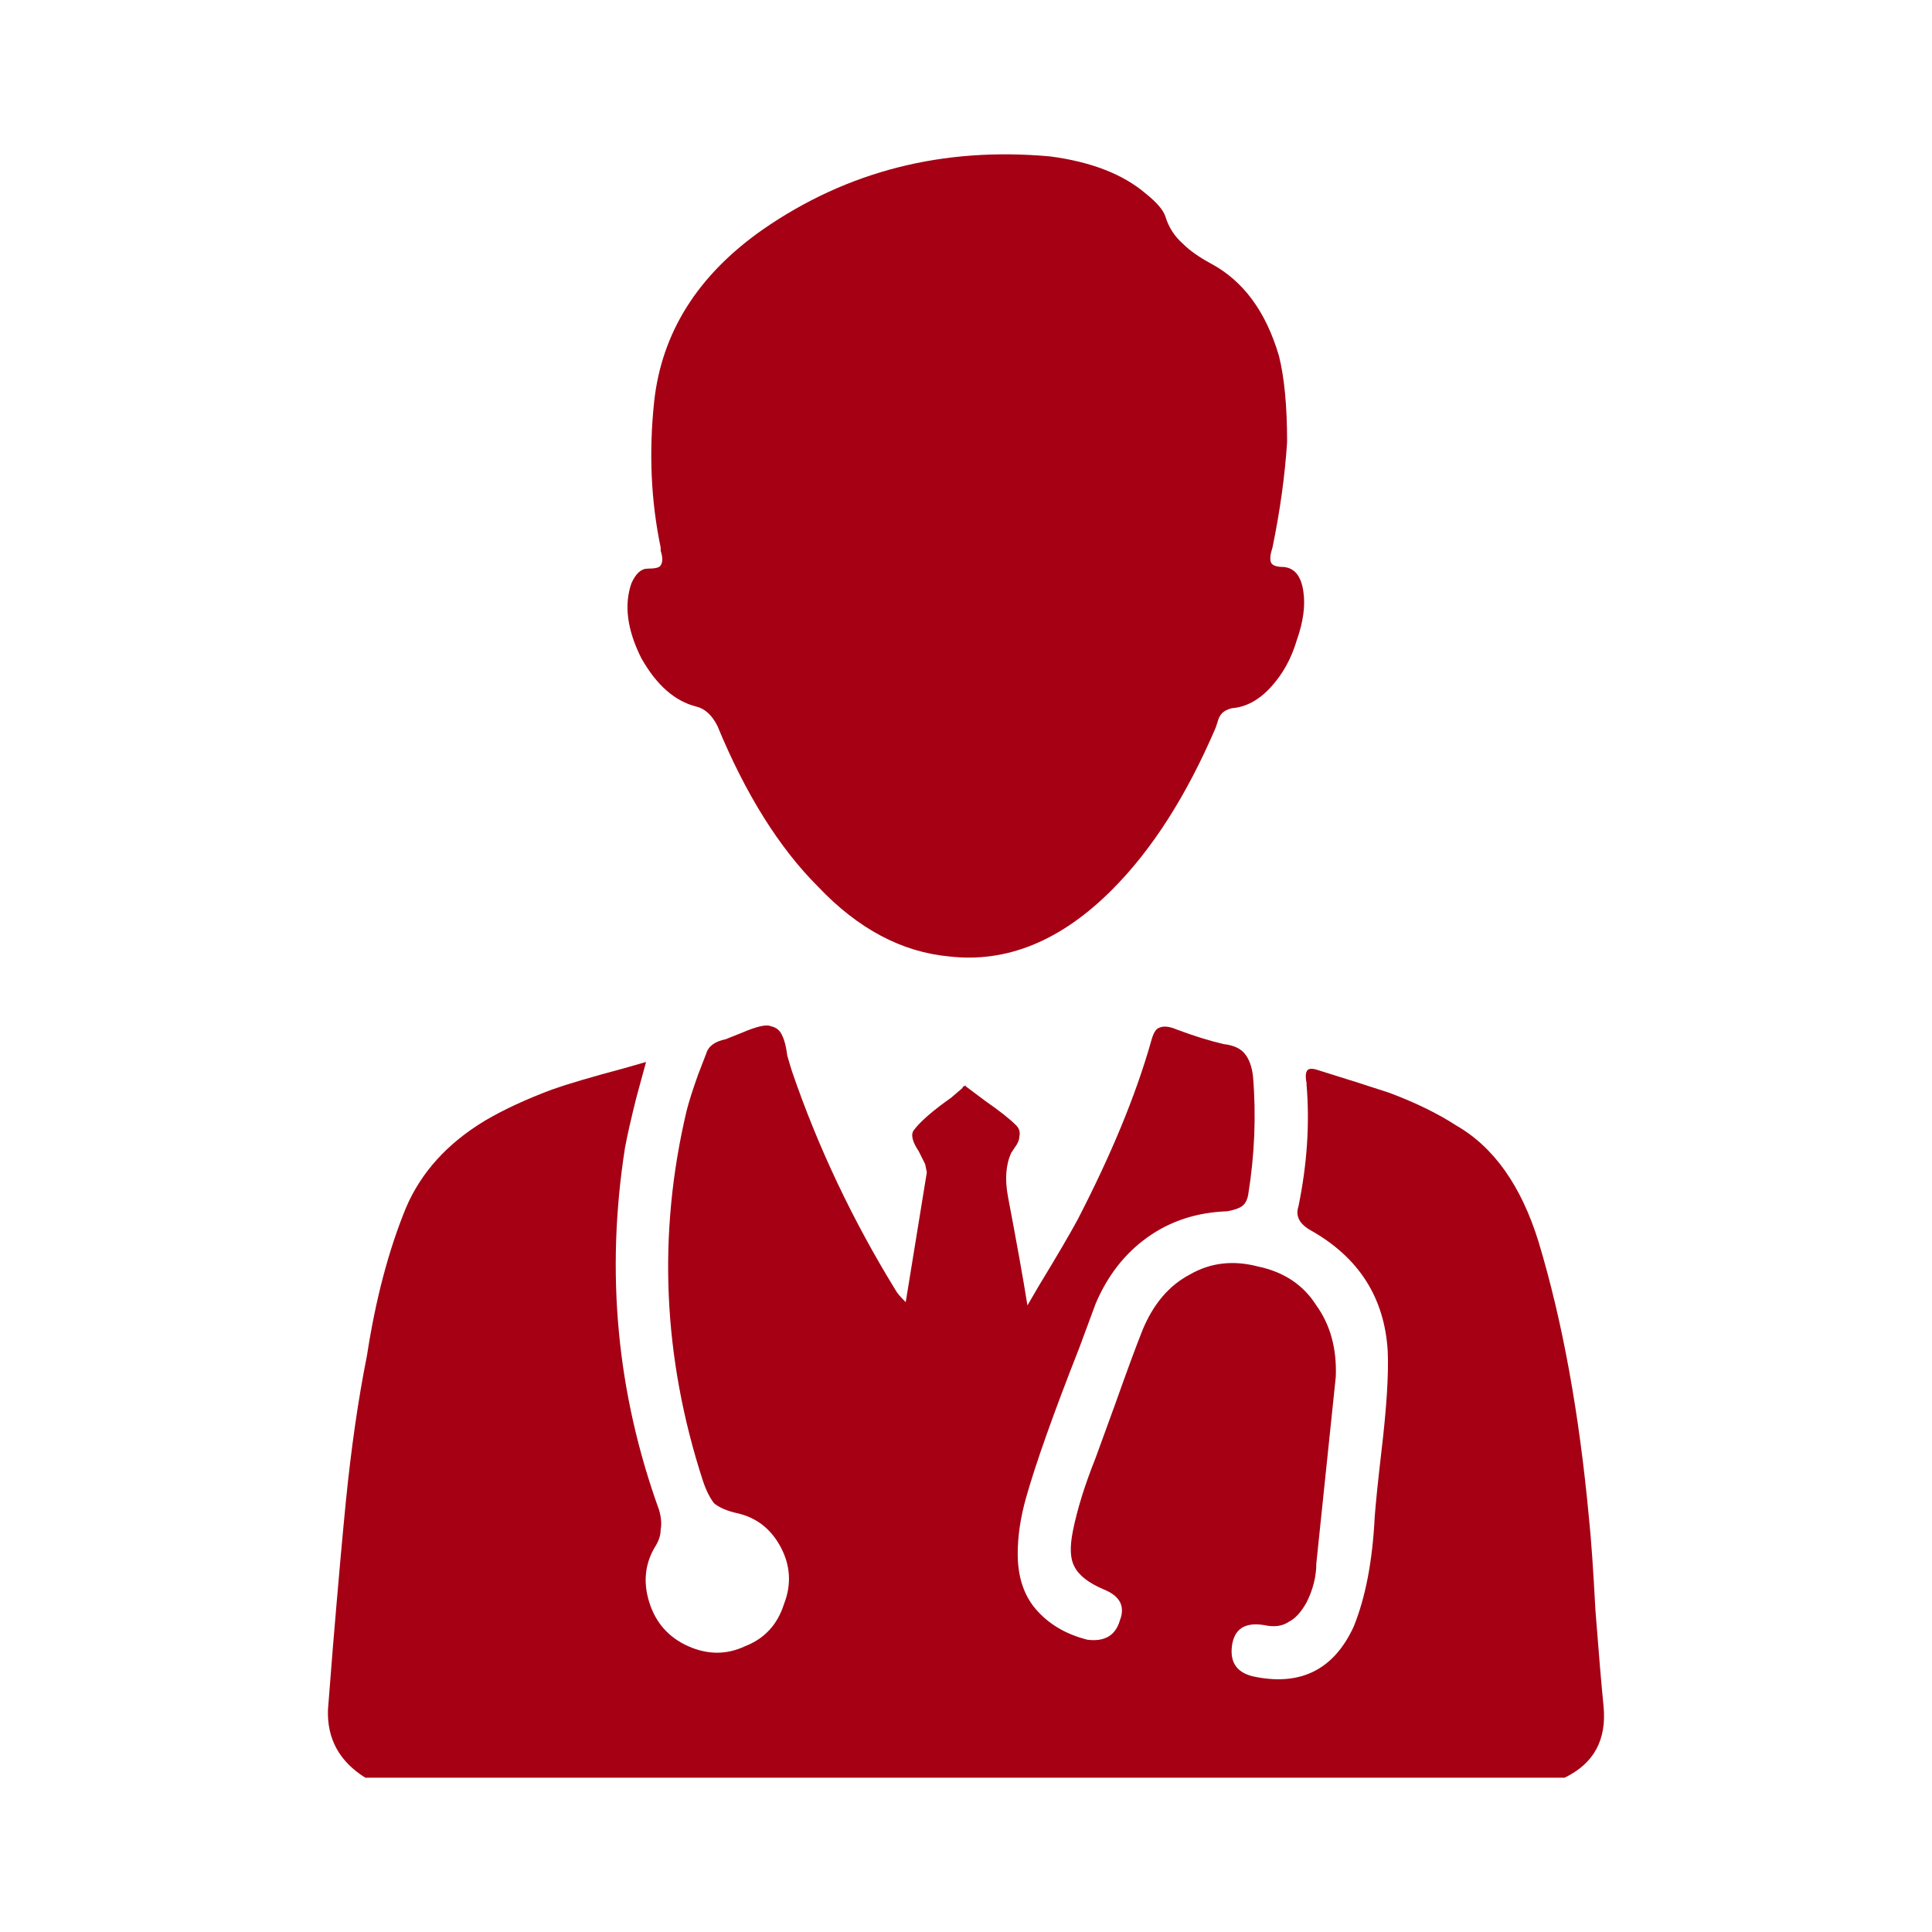 <svg width="80" height="80" viewBox="0 0 80 80" fill="none" xmlns="http://www.w3.org/2000/svg">
<g id="Frame 9">
<path id="&#238;&#176;&#153;" d="M66.4 70.653C66.31 69.757 66.198 68.435 66.064 66.688C65.974 64.986 65.885 63.709 65.795 62.858C65.392 58.512 64.698 54.704 63.712 51.434C62.995 49.104 61.853 47.491 60.285 46.595C59.523 46.102 58.605 45.654 57.53 45.251C56.858 45.027 55.872 44.714 54.573 44.31C54.304 44.221 54.147 44.243 54.102 44.378C54.058 44.467 54.058 44.624 54.102 44.848V44.915C54.237 46.528 54.125 48.208 53.766 49.955C53.632 50.358 53.811 50.694 54.304 50.963C56.275 52.083 57.328 53.741 57.462 55.936C57.507 56.877 57.418 58.288 57.194 60.17C57.059 61.334 56.97 62.208 56.925 62.79C56.835 64.627 56.544 66.15 56.051 67.36C55.245 69.107 53.901 69.802 52.019 69.443C51.258 69.309 50.922 68.883 51.011 68.166C51.101 67.45 51.549 67.158 52.355 67.293C52.758 67.382 53.094 67.338 53.363 67.158C53.632 67.024 53.878 66.755 54.102 66.352C54.371 65.814 54.506 65.277 54.506 64.739L55.312 57.011C55.357 55.846 55.088 54.861 54.506 54.054C53.968 53.203 53.162 52.666 52.086 52.442C51.056 52.173 50.115 52.285 49.264 52.778C48.413 53.226 47.763 53.987 47.315 55.062C47.046 55.734 46.666 56.765 46.173 58.154L45.366 60.371C44.918 61.491 44.605 62.499 44.426 63.395C44.291 64.067 44.314 64.56 44.493 64.874C44.672 65.232 45.075 65.546 45.702 65.814C46.374 66.083 46.598 66.509 46.374 67.091C46.195 67.718 45.747 67.987 45.03 67.898C44.134 67.674 43.418 67.248 42.88 66.621C42.387 66.038 42.141 65.277 42.141 64.336C42.141 63.619 42.253 62.858 42.477 62.051C42.88 60.618 43.619 58.534 44.694 55.802L45.366 53.987C45.859 52.822 46.576 51.904 47.517 51.232C48.458 50.56 49.555 50.202 50.81 50.157C51.078 50.112 51.28 50.045 51.414 49.955C51.549 49.866 51.638 49.709 51.683 49.485C51.952 47.827 52.019 46.192 51.885 44.579C51.84 44.176 51.728 43.862 51.549 43.638C51.37 43.414 51.078 43.28 50.675 43.235C50.093 43.101 49.443 42.899 48.726 42.63C48.413 42.496 48.166 42.474 47.987 42.563C47.853 42.608 47.741 42.81 47.651 43.168C47.024 45.363 46.016 47.805 44.627 50.493C44.314 51.075 43.776 51.994 43.014 53.248L42.544 54.054C42.365 52.934 42.096 51.434 41.738 49.552C41.603 48.835 41.648 48.23 41.872 47.738L42.006 47.536C42.141 47.357 42.208 47.2 42.208 47.066C42.253 46.886 42.208 46.73 42.074 46.595C41.805 46.326 41.379 45.99 40.797 45.587L39.99 44.982C39.99 44.938 39.968 44.938 39.923 44.982C39.878 44.982 39.856 45.005 39.856 45.05L39.386 45.453C38.624 45.99 38.109 46.438 37.84 46.797C37.706 46.976 37.773 47.267 38.042 47.67C38.176 47.939 38.266 48.118 38.31 48.208L38.378 48.544L37.504 53.92C37.28 53.696 37.146 53.539 37.101 53.45C35.309 50.538 33.875 47.514 32.8 44.378C32.755 44.243 32.688 44.019 32.598 43.706C32.554 43.347 32.486 43.078 32.397 42.899C32.307 42.675 32.15 42.541 31.926 42.496C31.747 42.406 31.344 42.496 30.717 42.765L30.045 43.034C29.597 43.123 29.328 43.325 29.238 43.638L28.902 44.512C28.678 45.139 28.522 45.632 28.432 45.99C27.222 51.098 27.446 56.205 29.104 61.312C29.238 61.715 29.395 62.029 29.574 62.253C29.798 62.432 30.112 62.566 30.515 62.656C31.322 62.835 31.926 63.306 32.33 64.067C32.733 64.829 32.778 65.613 32.464 66.419C32.195 67.27 31.658 67.853 30.851 68.166C30.09 68.525 29.306 68.525 28.499 68.166C27.693 67.808 27.155 67.203 26.886 66.352C26.618 65.501 26.707 64.717 27.155 64C27.29 63.776 27.357 63.552 27.357 63.328C27.402 63.104 27.379 62.835 27.29 62.522C25.542 57.683 25.072 52.688 25.878 47.536C25.968 47.043 26.125 46.349 26.349 45.453L26.752 43.974L25.811 44.243C24.467 44.602 23.482 44.893 22.854 45.117C21.779 45.52 20.861 45.946 20.099 46.394C18.531 47.334 17.434 48.544 16.806 50.022C16.09 51.77 15.552 53.808 15.194 56.138C14.835 57.93 14.544 59.946 14.32 62.186C14.186 63.53 14.006 65.546 13.782 68.234L13.581 70.787C13.536 71.997 14.051 72.938 15.126 73.61H64.787C65.997 73.027 66.534 72.042 66.4 70.653ZM28.835 29.258C29.194 29.347 29.485 29.616 29.709 30.064C30.874 32.886 32.262 35.104 33.875 36.717C35.533 38.464 37.347 39.427 39.318 39.606C41.693 39.875 43.933 38.957 46.038 36.851C47.696 35.194 49.13 32.954 50.339 30.131L50.406 29.93C50.451 29.75 50.518 29.616 50.608 29.526C50.698 29.437 50.832 29.37 51.011 29.325C51.594 29.28 52.131 28.989 52.624 28.451C53.117 27.914 53.475 27.264 53.699 26.502C53.968 25.741 54.058 25.069 53.968 24.486C53.878 23.859 53.61 23.523 53.162 23.478C52.848 23.478 52.669 23.411 52.624 23.277C52.579 23.142 52.602 22.941 52.691 22.672C53.005 21.149 53.206 19.693 53.296 18.304C53.296 16.826 53.184 15.638 52.96 14.742C52.422 12.906 51.482 11.629 50.138 10.912C49.645 10.643 49.264 10.374 48.995 10.106C48.637 9.792 48.39 9.411 48.256 8.963C48.166 8.694 47.898 8.381 47.45 8.022C46.509 7.216 45.187 6.701 43.485 6.477C39.05 6.074 35.085 7.082 31.59 9.501C28.902 11.382 27.402 13.757 27.088 16.624C26.864 18.73 26.954 20.746 27.357 22.672V22.806C27.446 23.075 27.446 23.277 27.357 23.411C27.312 23.501 27.133 23.546 26.819 23.546C26.55 23.546 26.326 23.747 26.147 24.15C25.834 25.046 25.968 26.077 26.55 27.242C27.178 28.362 27.939 29.034 28.835 29.258Z" fill="#A50014"/>
</g>
</svg>
